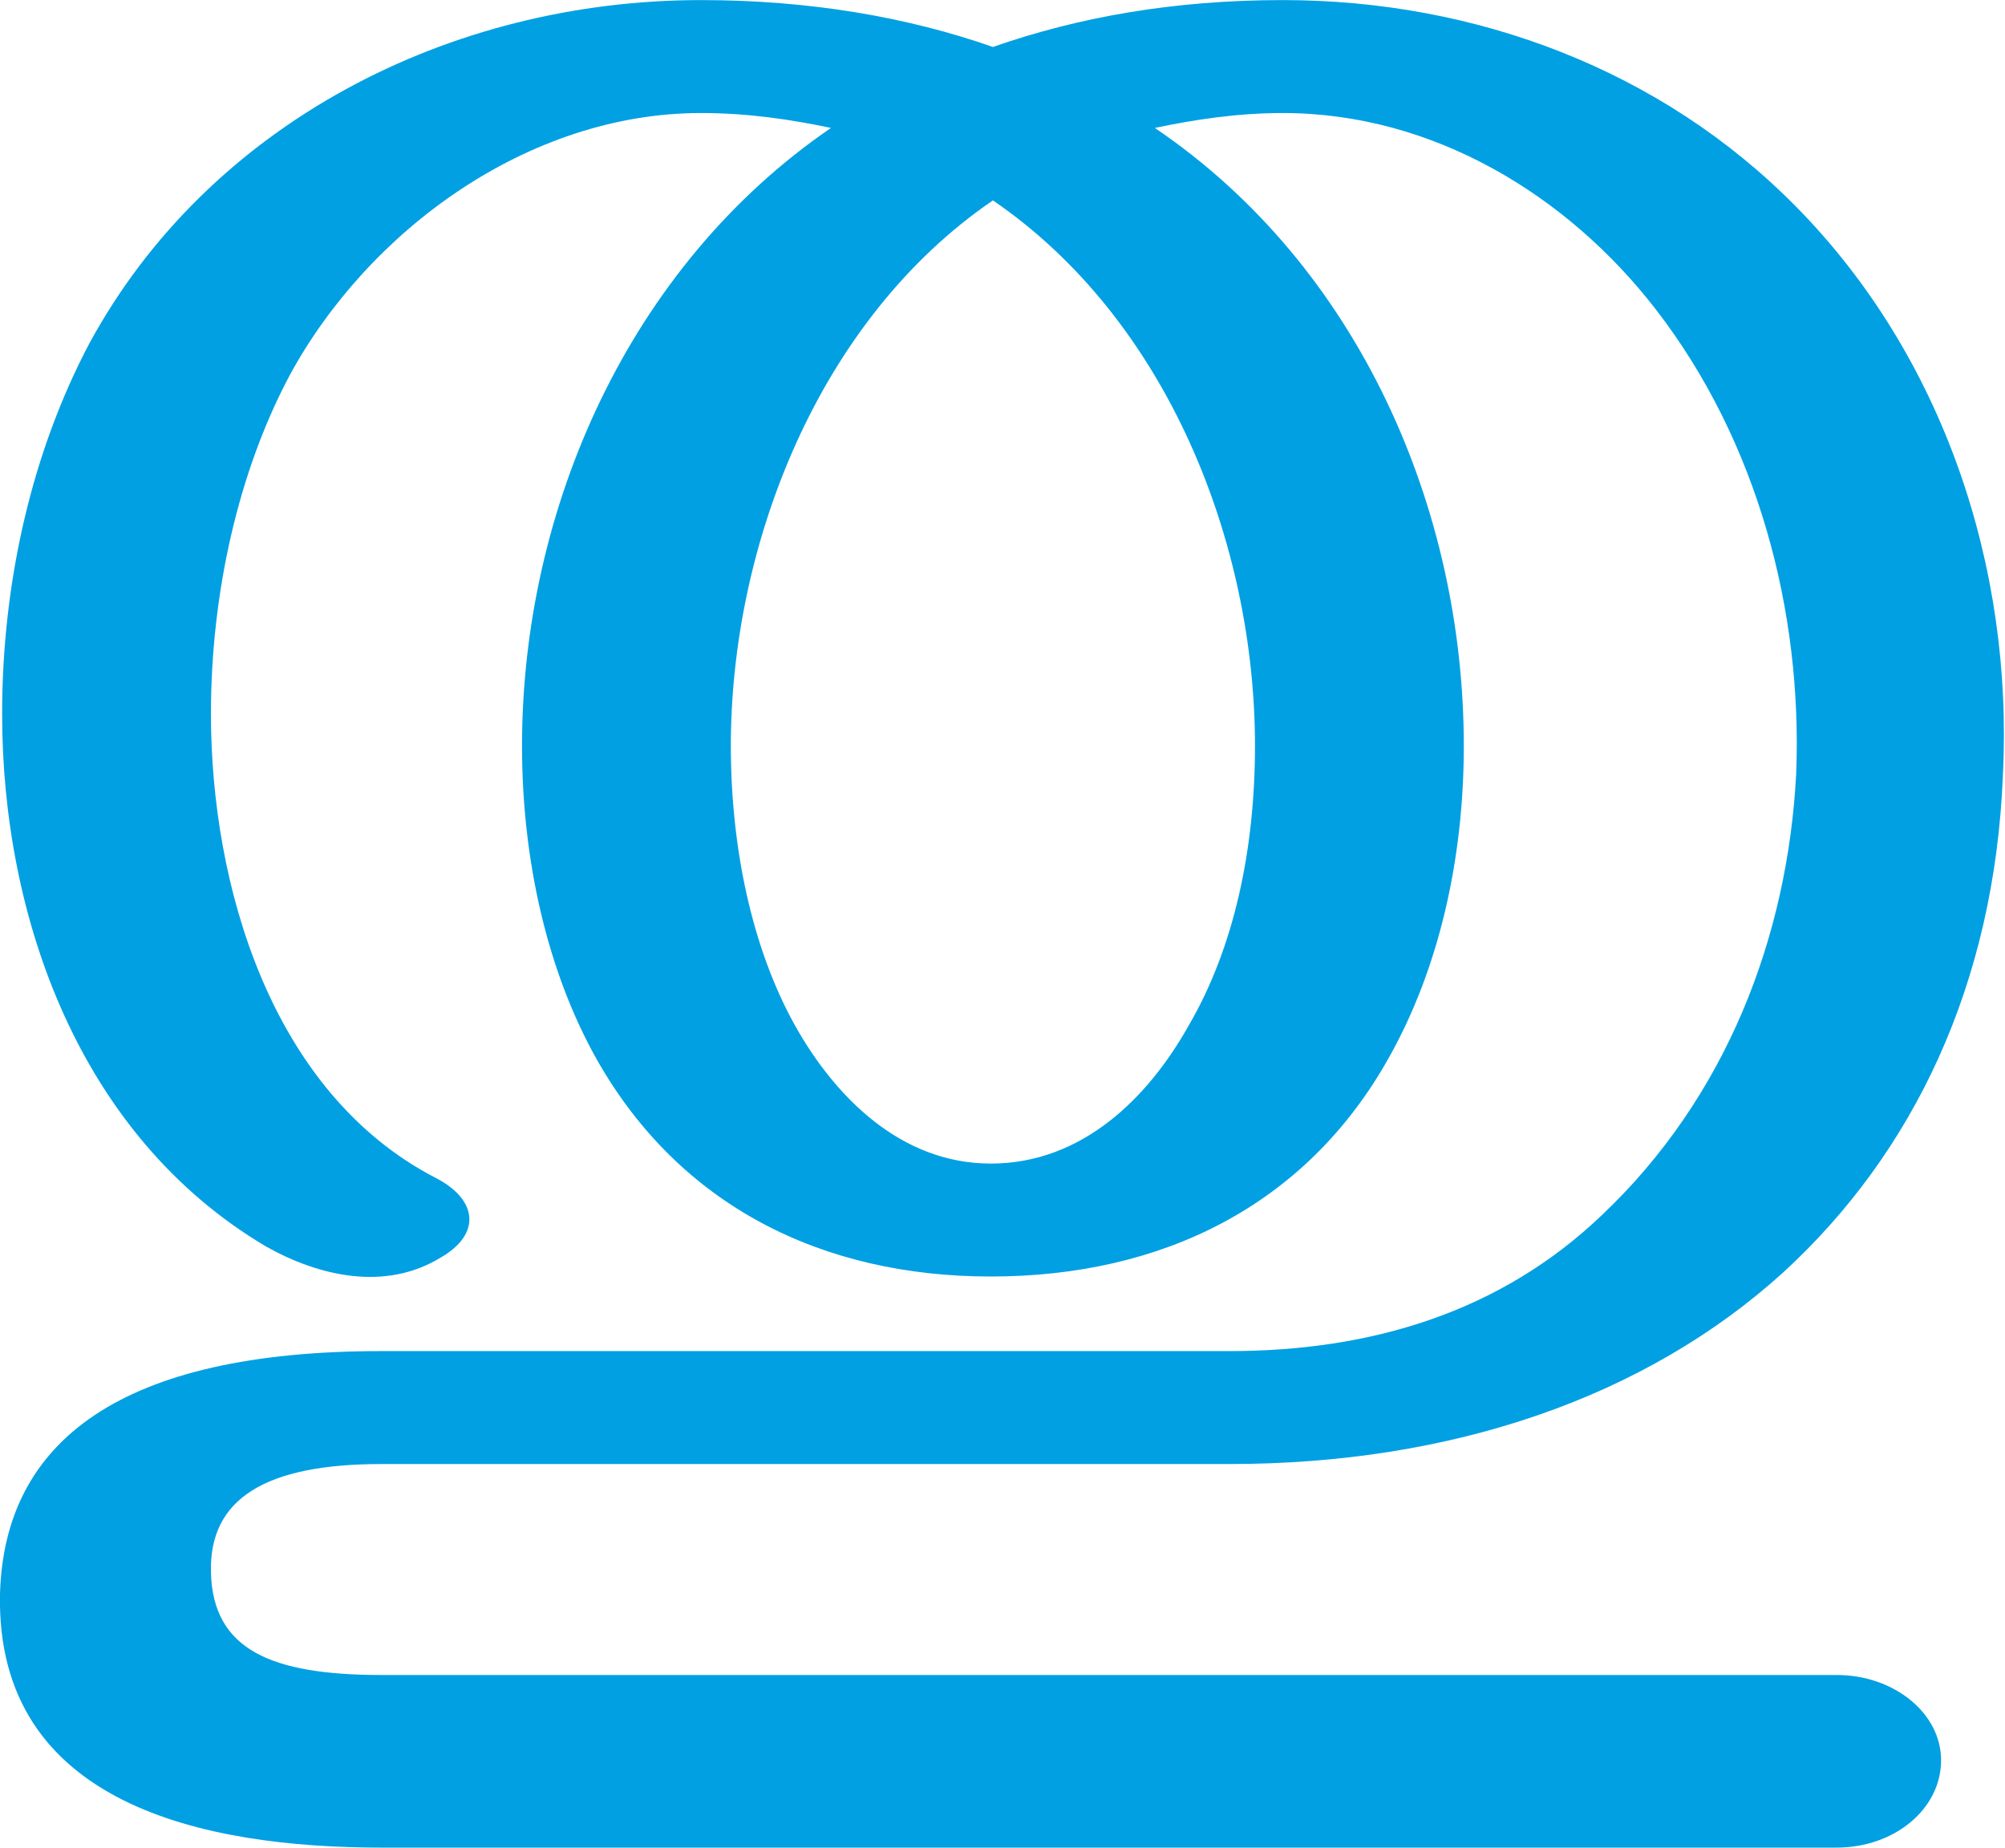 <?xml version="1.0" encoding="UTF-8"?>
<!DOCTYPE svg PUBLIC "-//W3C//DTD SVG 1.1//EN" "http://www.w3.org/Graphics/SVG/1.1/DTD/svg11.dtd">
<!-- Creator: CorelDRAW X8 -->
<svg xmlns="http://www.w3.org/2000/svg" xml:space="preserve" width="942px" height="868px" version="1.1" style="shape-rendering:geometricPrecision; text-rendering:geometricPrecision; image-rendering:optimizeQuality; fill-rule:evenodd; clip-rule:evenodd"
viewBox="0 0 941 867"
 xmlns:xlink="http://www.w3.org/1999/xlink">
 <defs>
  <style type="text/css">
   <![CDATA[
    .fil0 {fill:#00A0E3;fill-rule:nonzero}
   ]]>
  </style>
 </defs>
 <g id="Layer_x0020_1">
  <path class="fil0" d="M205 553c-78,-40 -106,-138 -106,-218 0,-57 13,-114 37,-159 37,-68 112,-123 193,-123 22,0 42,3 61,7 -95,65 -145,179 -145,290 0,54 12,106 35,147 39,69 106,102 185,102 80,0 148,-33 187,-103 23,-41 35,-92 35,-146 0,-111 -49,-225 -145,-290 19,-4 39,-7 60,-7 71,0 134,39 175,92 48,62 69,142 66,218 -4,77 -33,152 -91,207 -48,46 -109,64 -175,64l-398 0c-122,0 -177,42 -179,114 -2,99 96,119 179,119l683 0c27,0 49,-18 49,-41 0,-22 -22,-40 -49,-40l-683 0c-52,0 -79,-12 -80,-48 -1,-35 26,-51 80,-51l398 0c104,0 195,-31 260,-90 61,-56 99,-135 103,-233 5,-98 -28,-197 -97,-267 -63,-64 -150,-97 -241,-97 -51,0 -96,8 -136,22 -40,-14 -86,-22 -137,-22 -118,0 -231,58 -287,161 -27,51 -41,112 -41,174 0,95 36,198 124,250 25,14 56,21 82,5 19,-11 17,-27 -2,-37zm261 -459c82,56 123,161 123,256 0,49 -10,95 -31,131 -19,34 -50,65 -93,65 -42,0 -73,-31 -92,-65 -20,-36 -30,-83 -30,-131 0,-94 41,-200 123,-256z"/>
 </g>
</svg>
